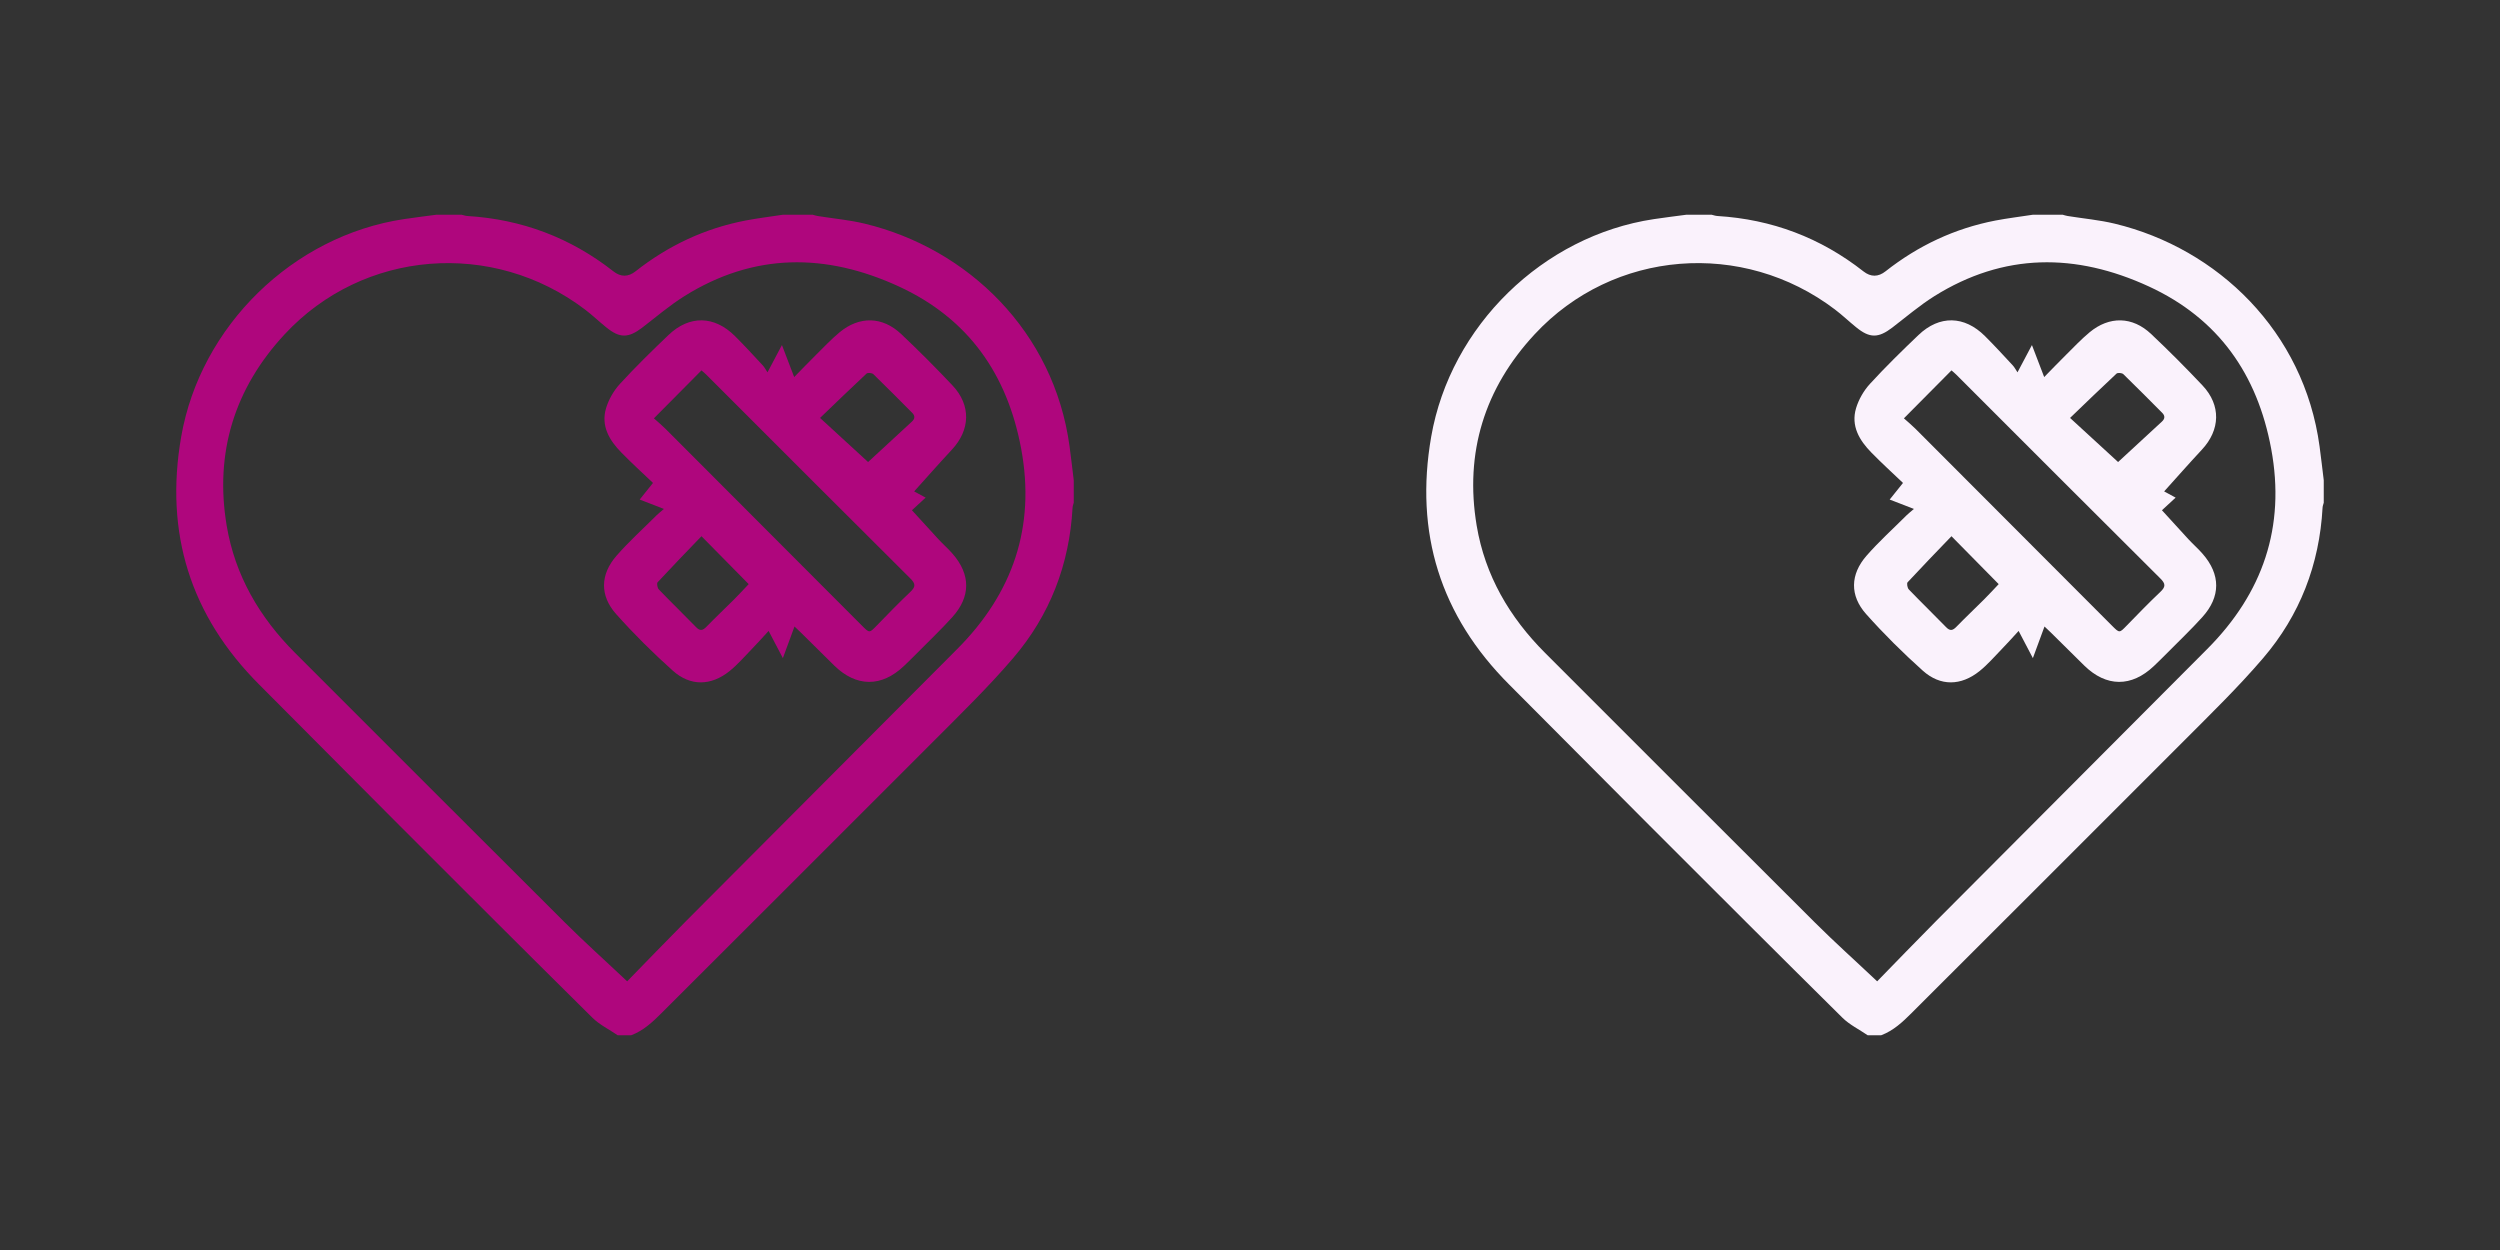 <?xml version="1.0" encoding="UTF-8"?>
<svg id="Capa_2" data-name="Capa 2" xmlns="http://www.w3.org/2000/svg" viewBox="0 0 400 200">
  <rect x="0" y="0" width="400" height="200" fill="#333333" stroke="none"/>
  <defs>
    <style>
      .cls-1 {
        fill: none;
      }

      .cls-1, .cls-2, .cls-3 {
        stroke-width: 0px;
      }

      .cls-2 {
        fill: #af067d;
      }

      .cls-3 {
        fill: #faf2fc;
      }
    </style>
  </defs>
  <g id="Capa_1-2" data-name="Capa 1">
    <g>
      <rect class="cls-1" width="200" height="200"/>
      <g>
        <rect class="cls-1" x="200" width="200" height="200"/>
        <g id="_4DluAS.tif" data-name="4DluAS.tif">
          <g>
            <path class="cls-3" d="m269.79,34.36c1.36,0,2.72,0,4.08,0,.3.07.6.18.91.2,8.71.53,16.5,3.47,23.37,8.86q1.77,1.39,3.55-.02c5.21-4.1,11.04-6.85,17.55-8.11,1.98-.38,3.99-.62,5.99-.93,1.6,0,3.2,0,4.8,0,.26.07.52.16.78.2,2.52.41,5.08.63,7.55,1.23,16.46,3.97,30.27,17.24,32.76,35.63.24,1.8.45,3.61.67,5.42v3.6c-.07.26-.18.52-.19.79-.5,9.09-3.63,17.21-9.52,24.08-3.97,4.64-8.37,8.92-12.69,13.25-14.49,14.53-29.03,29.01-43.54,43.52-1.45,1.45-2.91,2.82-4.87,3.56h-2.16c-1.36-.93-2.91-1.68-4.06-2.82-10.32-10.21-20.59-20.48-30.85-30.74-7.49-7.5-14.94-15.03-22.43-22.53-11.06-11.06-15.17-24.31-12.5-39.67,3.08-17.73,17.89-32.16,35.63-34.82,1.72-.26,3.45-.47,5.18-.7Zm30.56,122.65c2.95-3.02,6.16-6.36,9.43-9.65,14.45-14.51,28.92-29.01,43.37-43.51,8.9-8.93,12.56-19.54,10.24-32.04-2.21-11.9-8.42-20.84-19.58-25.98-11.69-5.38-23.2-5.4-34.32,1.56-2.36,1.48-4.5,3.32-6.72,5.02-2.24,1.71-3.62,1.72-5.79-.05-1.15-.93-2.22-1.96-3.4-2.85-14.74-11.19-35.44-9.59-48.03,3.97-8.01,8.62-11.24,18.93-9.28,30.63,1.34,7.98,5.26,14.67,10.95,20.36,14.4,14.39,28.78,28.81,43.2,43.17,3.14,3.13,6.45,6.09,9.92,9.37Z"/>
            <path class="cls-3" d="m322.8,59.57c.86-1.63,1.55-2.92,2.31-4.36.67,1.74,1.27,3.33,1.96,5.12,1.25-1.27,2.37-2.45,3.53-3.59,1.22-1.21,2.41-2.47,3.72-3.56,3.17-2.64,6.87-2.57,9.86.26,2.82,2.66,5.56,5.41,8.22,8.23,2.99,3.17,2.86,7.12-.12,10.3-2.04,2.19-4.02,4.44-6.02,6.66-.15-.08-.3-.17-.45-.25.72.39,1.43.78,2.29,1.24-.84.78-1.62,1.5-2.19,2.02,1.46,1.6,2.84,3.13,4.25,4.65.73.79,1.55,1.5,2.26,2.32,2.89,3.31,2.91,6.85-.04,10.12-1.79,1.99-3.74,3.83-5.62,5.74-.7.71-1.42,1.41-2.14,2.1-3.59,3.4-7.6,3.38-11.14-.08-1.8-1.76-3.58-3.54-5.37-5.31-.28-.28-.57-.54-.99-.94-.62,1.68-1.2,3.26-1.86,5.06-.81-1.55-1.5-2.87-2.28-4.35-.94,1.01-1.79,1.98-2.69,2.9-1.17,1.2-2.27,2.49-3.57,3.53-2.96,2.37-6.25,2.45-9.07-.07-3.18-2.85-6.23-5.87-9.07-9.06-2.64-2.96-2.55-6.35.07-9.34,1.99-2.28,4.26-4.32,6.41-6.47.31-.31.66-.57,1.17-1.01-1.39-.54-2.56-.99-3.88-1.5.74-.93,1.42-1.78,2.13-2.66-1.73-1.65-3.45-3.21-5.06-4.86-1.92-1.96-3.3-4.26-2.45-7.1.42-1.4,1.23-2.81,2.22-3.89,2.48-2.71,5.12-5.29,7.77-7.82,3.35-3.2,7.34-3.11,10.63.17,1.53,1.52,2.99,3.12,4.46,4.7.27.29.45.66.76,1.12Zm-18.18,7.36c.62.56,1.27,1.09,1.85,1.67,10.51,10.52,21.01,21.05,31.51,31.57,1.13,1.13,1.14,1.11,2.24-.02,1.79-1.83,3.56-3.68,5.42-5.43.88-.83.88-1.32,0-2.18-10.91-10.85-21.78-21.74-32.66-32.62-.24-.24-.52-.46-.74-.66-2.52,2.54-4.96,5-7.61,7.67Zm34.28,6.99c2.19-2.02,4.6-4.24,7-6.46.5-.46.54-.93.03-1.43-2.06-2.05-4.1-4.14-6.19-6.16-.21-.21-.91-.27-1.1-.09-2.44,2.27-4.84,4.6-7.43,7.09,2.73,2.51,5.34,4.9,7.69,7.06Zm-26.67,11.88c-2.41,2.51-4.74,4.91-7.01,7.36-.17.18-.04.91.19,1.15,1.96,2.04,4,4.01,5.97,6.04.65.67,1.08.52,1.66-.08,1.45-1.49,2.96-2.91,4.43-4.38.8-.8,1.57-1.64,2.32-2.43-2.54-2.58-4.98-5.05-7.56-7.67Z"/>
          </g>
        </g>
      </g>
      <g id="_4DluAS.tif-2" data-name="4DluAS.tif">
        <g>
          <path class="cls-2" d="m69.79,34.36c1.36,0,2.72,0,4.08,0,.3.07.6.18.91.2,8.71.53,16.5,3.47,23.37,8.86q1.77,1.39,3.55-.02c5.21-4.1,11.04-6.85,17.55-8.11,1.98-.38,3.99-.62,5.99-.93,1.6,0,3.2,0,4.8,0,.26.07.52.16.78.2,2.52.41,5.08.63,7.55,1.23,16.46,3.97,30.27,17.24,32.76,35.63.24,1.8.45,3.61.67,5.42v3.6c-.07.26-.18.52-.19.79-.5,9.09-3.63,17.21-9.52,24.08-3.97,4.64-8.37,8.92-12.69,13.25-14.49,14.53-29.03,29.01-43.54,43.52-1.45,1.45-2.91,2.82-4.87,3.56h-2.16c-1.36-.93-2.91-1.68-4.06-2.82-10.32-10.21-20.59-20.48-30.85-30.74-7.49-7.5-14.94-15.03-22.43-22.53-11.06-11.06-15.17-24.31-12.5-39.67,3.08-17.73,17.89-32.16,35.63-34.82,1.72-.26,3.45-.47,5.18-.7Zm30.56,122.65c2.95-3.02,6.16-6.36,9.43-9.65,14.45-14.51,28.92-29.01,43.37-43.51,8.9-8.93,12.56-19.54,10.24-32.04-2.21-11.9-8.42-20.84-19.58-25.98-11.69-5.38-23.2-5.4-34.32,1.56-2.36,1.48-4.5,3.32-6.72,5.02-2.24,1.71-3.62,1.72-5.79-.05-1.15-.93-2.22-1.96-3.4-2.85-14.74-11.19-35.44-9.59-48.03,3.97-8.01,8.62-11.24,18.93-9.28,30.63,1.34,7.98,5.26,14.67,10.95,20.36,14.4,14.39,28.78,28.81,43.2,43.17,3.14,3.13,6.45,6.09,9.92,9.37Z"/>
          <path class="cls-2" d="m122.8,59.57c.86-1.63,1.55-2.92,2.31-4.36.67,1.74,1.27,3.33,1.96,5.12,1.25-1.27,2.37-2.45,3.53-3.59,1.22-1.21,2.41-2.47,3.72-3.56,3.17-2.64,6.87-2.57,9.86.26,2.82,2.66,5.56,5.41,8.22,8.23,2.99,3.17,2.86,7.12-.12,10.3-2.04,2.19-4.02,4.44-6.02,6.66-.15-.08-.3-.17-.45-.25.72.39,1.43.78,2.29,1.24-.84.78-1.62,1.5-2.19,2.02,1.46,1.6,2.84,3.13,4.25,4.65.73.79,1.55,1.5,2.26,2.32,2.89,3.31,2.91,6.85-.04,10.12-1.79,1.99-3.74,3.83-5.62,5.74-.7.71-1.42,1.41-2.14,2.1-3.59,3.4-7.6,3.38-11.14-.08-1.8-1.76-3.58-3.54-5.37-5.31-.28-.28-.57-.54-.99-.94-.62,1.68-1.2,3.26-1.86,5.06-.81-1.55-1.5-2.87-2.28-4.35-.94,1.01-1.79,1.98-2.69,2.9-1.17,1.2-2.27,2.49-3.57,3.53-2.96,2.37-6.25,2.45-9.07-.07-3.18-2.85-6.23-5.87-9.07-9.06-2.64-2.96-2.55-6.35.07-9.34,1.99-2.28,4.26-4.32,6.41-6.47.31-.31.66-.57,1.17-1.01-1.39-.54-2.56-.99-3.88-1.5.74-.93,1.42-1.78,2.13-2.66-1.73-1.65-3.45-3.21-5.06-4.86-1.92-1.96-3.3-4.26-2.45-7.1.42-1.4,1.23-2.81,2.22-3.89,2.48-2.71,5.12-5.29,7.77-7.82,3.35-3.2,7.34-3.11,10.63.17,1.53,1.52,2.99,3.12,4.46,4.7.27.29.45.66.76,1.12Zm-18.18,7.36c.62.56,1.27,1.09,1.85,1.67,10.51,10.52,21.01,21.05,31.51,31.57,1.13,1.13,1.14,1.11,2.24-.02,1.79-1.83,3.56-3.68,5.42-5.43.88-.83.88-1.32,0-2.18-10.91-10.85-21.78-21.74-32.66-32.62-.24-.24-.52-.46-.74-.66-2.52,2.54-4.96,5-7.61,7.67Zm34.28,6.99c2.19-2.02,4.6-4.24,7-6.46.5-.46.54-.93.03-1.43-2.06-2.05-4.1-4.14-6.19-6.16-.21-.21-.91-.27-1.1-.09-2.44,2.27-4.84,4.6-7.43,7.09,2.73,2.51,5.34,4.9,7.69,7.06Zm-26.67,11.88c-2.41,2.51-4.74,4.91-7.01,7.36-.17.18-.04.91.19,1.15,1.96,2.04,4,4.01,5.97,6.04.65.67,1.08.52,1.66-.08,1.45-1.49,2.96-2.91,4.43-4.38.8-.8,1.57-1.64,2.32-2.43-2.54-2.58-4.98-5.05-7.56-7.67Z"/>
        </g>
      </g>
    </g>
  </g>
</svg>